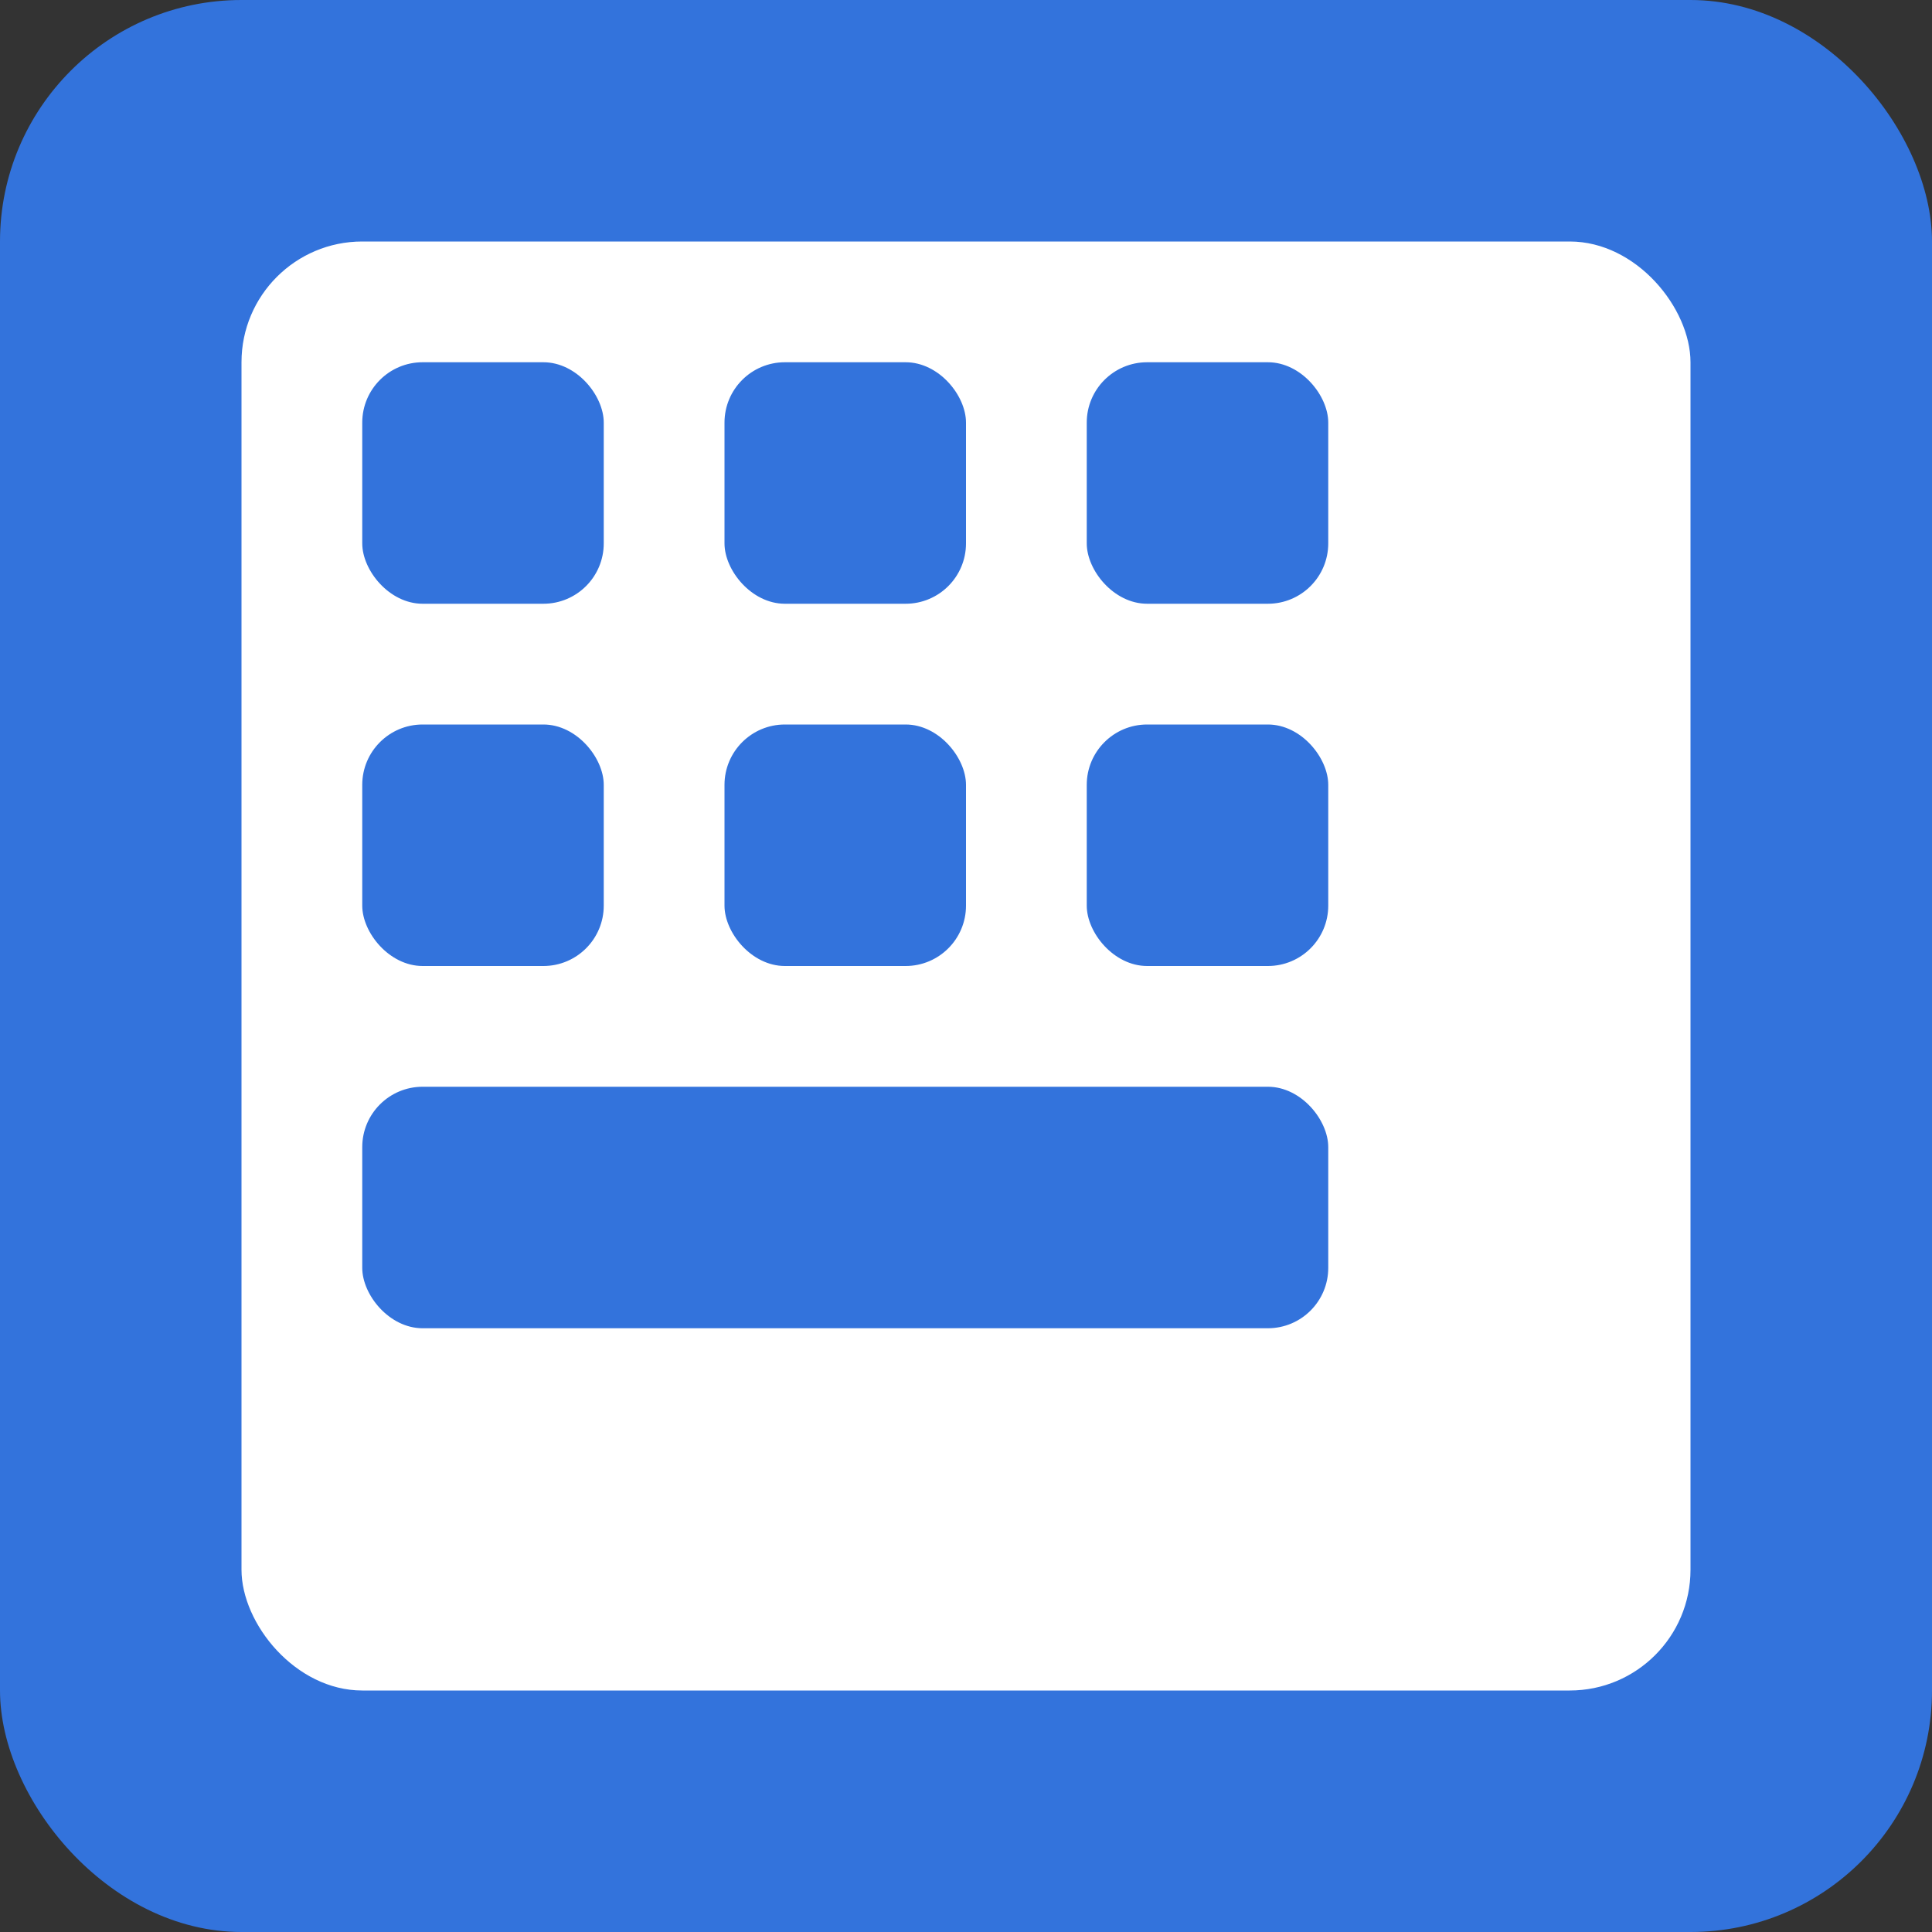 <svg width="32" height="32" viewBox="0 0 32 32" fill="none" xmlns="http://www.w3.org/2000/svg">
<rect x="0" y="0" width="32" height="32" fill="#333333" stroke="none"/>
<rect width="32" height="32" rx="4" fill="#3373dc"/>
<rect x="4" y="4" width="24" height="24" rx="2" fill="white"/>
<rect x="6" y="6" width="4" height="4" rx="1" fill="#3373dc"/>
<rect x="12" y="6" width="4" height="4" rx="1" fill="#3373dc"/>
<rect x="18" y="6" width="4" height="4" rx="1" fill="#3373dc"/>
<rect x="6" y="12" width="4" height="4" rx="1" fill="#3373dc"/>
<rect x="12" y="12" width="4" height="4" rx="1" fill="#3373dc"/>
<rect x="18" y="12" width="4" height="4" rx="1" fill="#3373dc"/>
<rect x="6" y="18" width="16" height="4" rx="1" fill="#3373dc"/>
</svg>